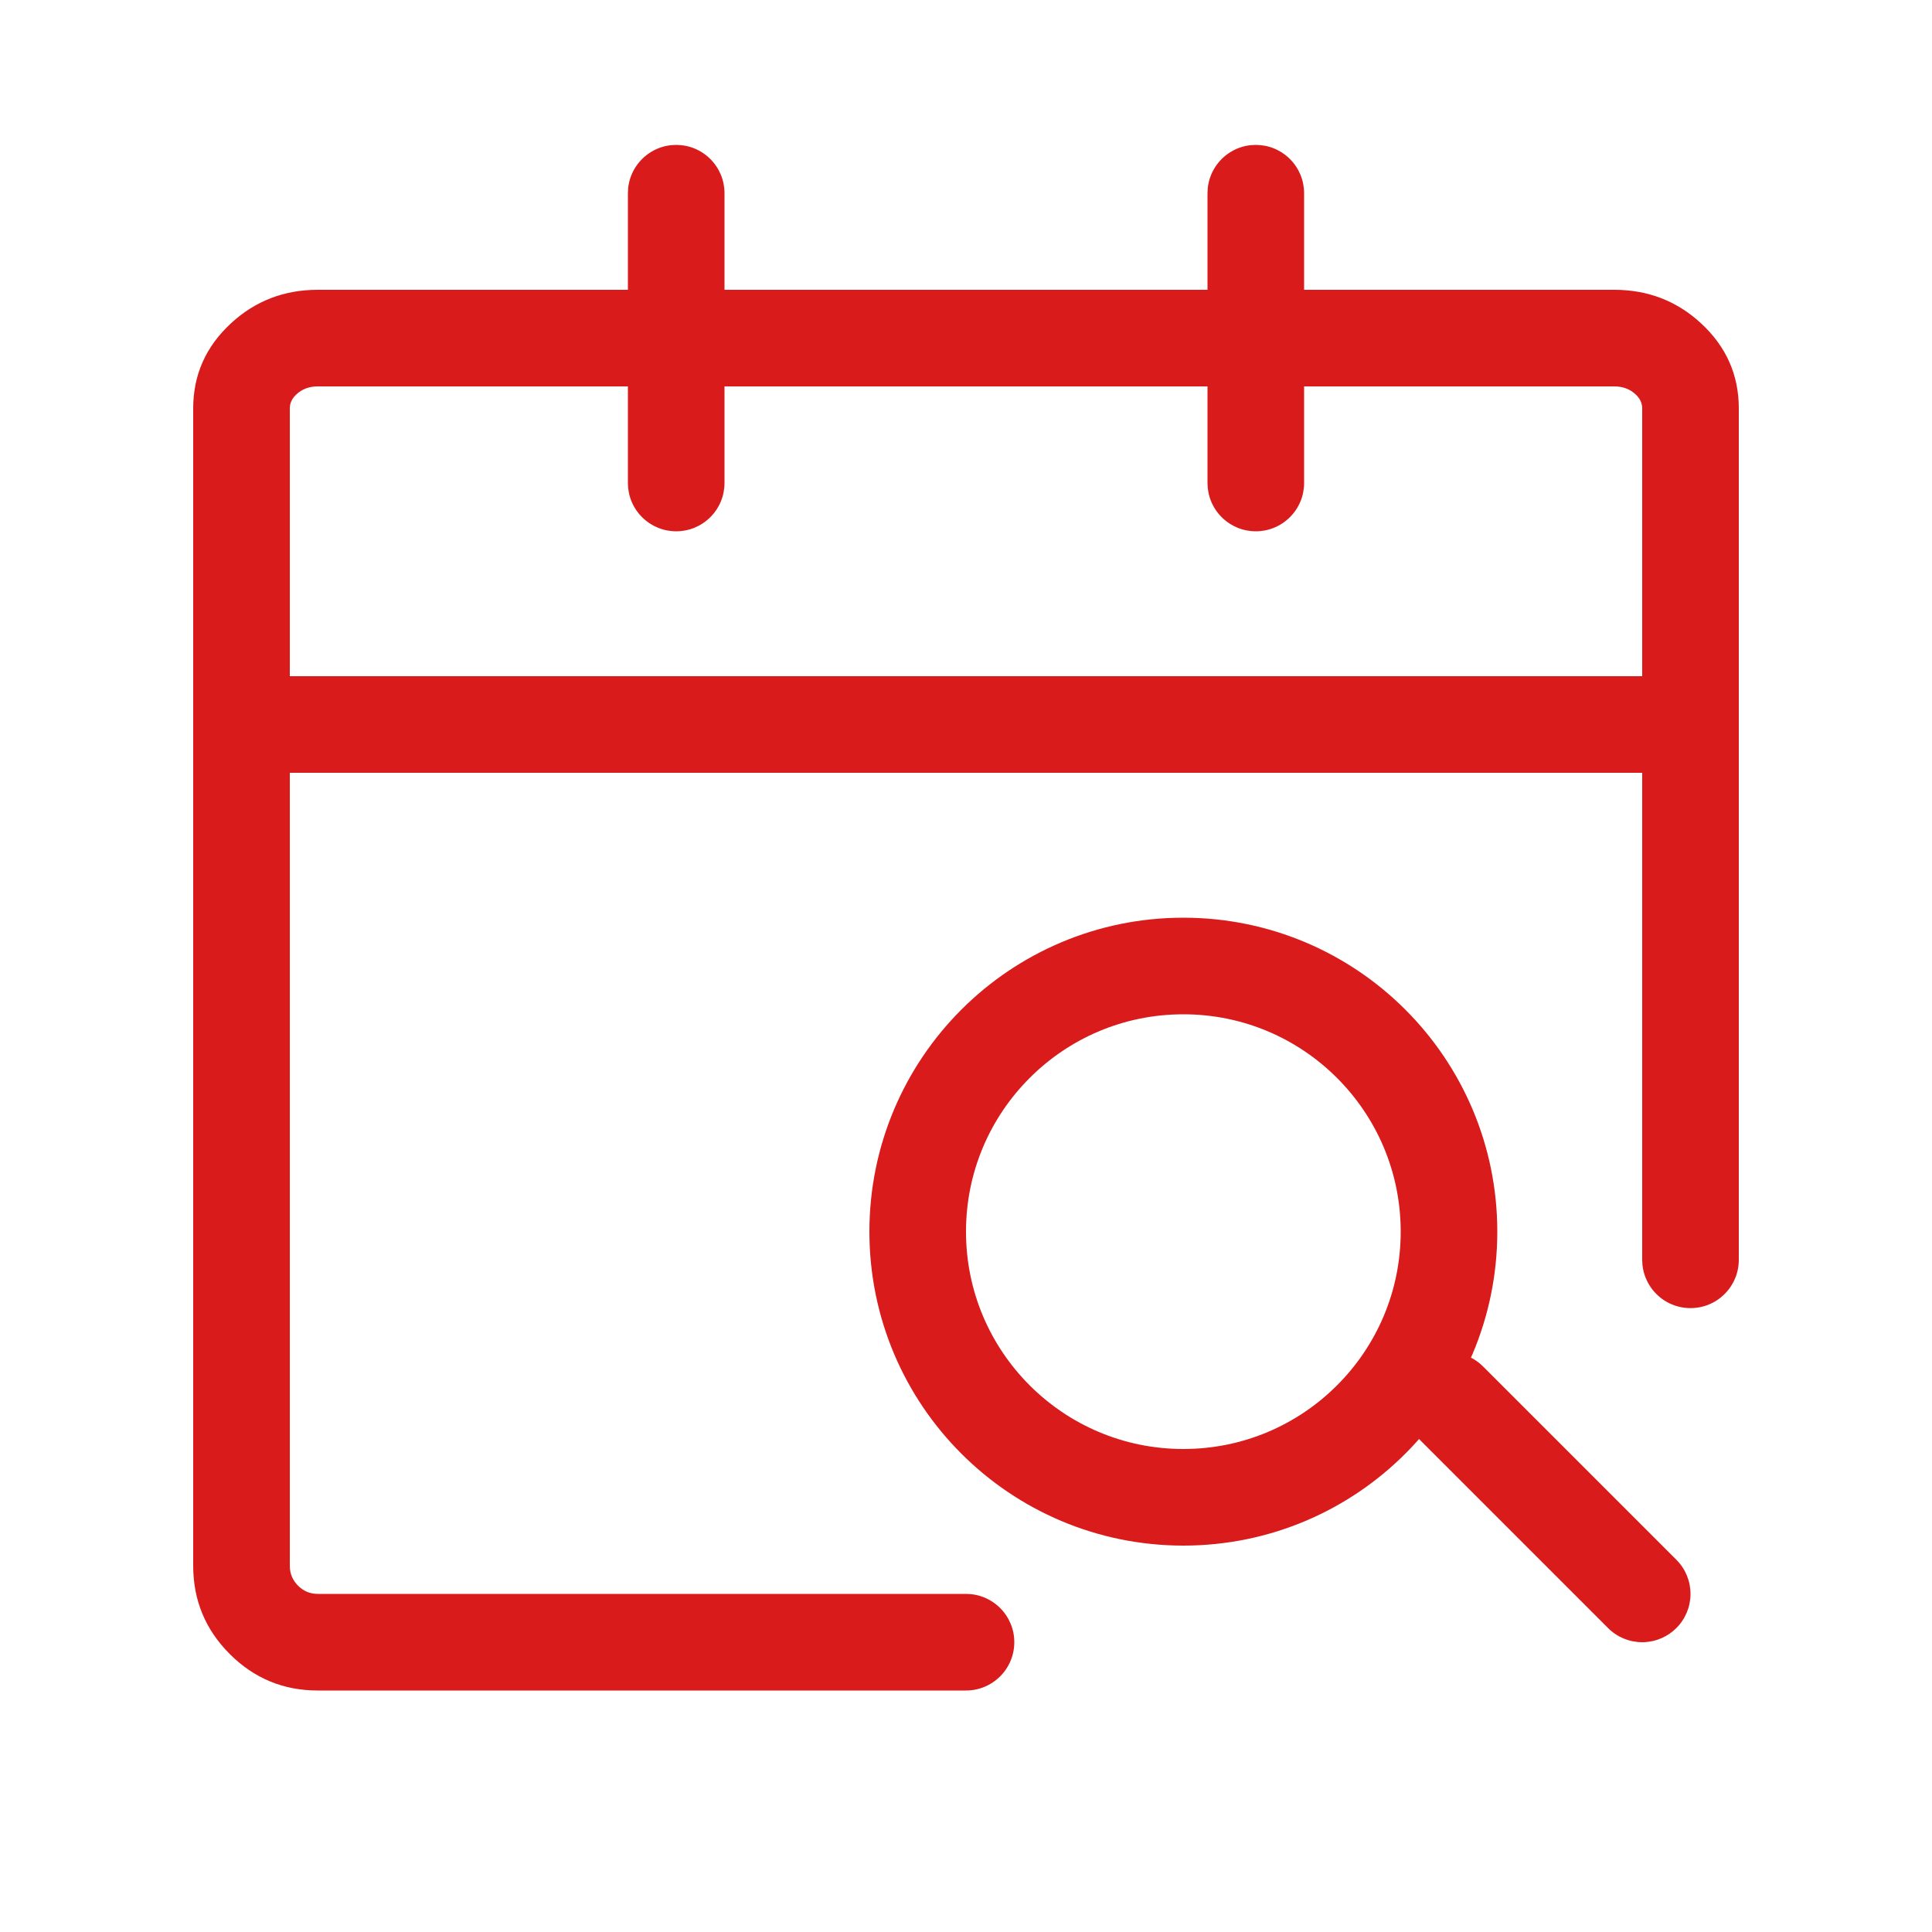 <svg xmlns="http://www.w3.org/2000/svg" xmlns:xlink="http://www.w3.org/1999/xlink" fill="none" version="1.1" width="40" height="40" viewBox="0 0 40 40"><defs><clipPath id="master_svg0_58_9"><rect x="0" y="0" width="40" height="40" rx="0"/></clipPath></defs><g clip-path="url(#master_svg0_58_9)"><g><path d="M6.579,35L20,35Q20.099,35,20.195,34.981Q20.292,34.962,20.383,34.924Q20.474,34.886,20.556,34.831Q20.637,34.777,20.707,34.707Q20.777,34.638,20.831,34.556Q20.886,34.474,20.924,34.383Q20.962,34.292,20.981,34.195Q21,34.099,21,34Q21,33.901,20.981,33.805Q20.962,33.708,20.924,33.617Q20.886,33.526,20.831,33.444Q20.777,33.362,20.707,33.293Q20.637,33.223,20.556,33.169Q20.474,33.114,20.383,33.076Q20.292,33.038,20.195,33.019Q20.099,33,20,33L6.579,33Q6.34,33,6.171,32.83Q6,32.659,6,32.417L6,16L34,16L34,26.083Q34,26.182,34.019,26.278Q34.038,26.375,34.076,26.466Q34.114,26.557,34.169,26.639Q34.223,26.721,34.293,26.79Q34.362,26.86,34.444,26.915Q34.526,26.97,34.617,27.007Q34.708,27.045,34.805,27.064Q34.901,27.083,35,27.083Q35.099,27.083,35.195,27.064Q35.292,27.045,35.383,27.007Q35.474,26.97,35.556,26.915Q35.638,26.86,35.707,26.79Q35.777,26.721,35.831,26.639Q35.886,26.557,35.924,26.466Q35.962,26.375,35.981,26.278Q36,26.182,36,26.083L36,15Q36,14.902,35.981,14.805Q35.962,14.708,35.924,14.617Q35.886,14.526,35.831,14.444Q35.777,14.363,35.707,14.293Q35.638,14.223,35.556,14.169Q35.474,14.114,35.383,14.076Q35.292,14.038,35.195,14.019Q35.099,14,35,14L5,14Q4.902,14,4.805,14.019Q4.708,14.038,4.617,14.076Q4.526,14.114,4.444,14.169Q4.363,14.223,4.293,14.293Q4.223,14.363,4.169,14.444Q4.114,14.526,4.076,14.617Q4.038,14.708,4.019,14.805Q4,14.902,4,15L4,32.417Q4,33.486,4.754,34.242Q5.51,35,6.579,35Z" fill-rule="evenodd" fill="#D91B1B" fill-opacity="1"/></g><g><path d="M4,8.455L4,15Q4,15.098,4.019,15.195Q4.038,15.292,4.076,15.383Q4.114,15.474,4.169,15.556Q4.223,15.637,4.293,15.707Q4.363,15.777,4.444,15.831Q4.526,15.886,4.617,15.924Q4.708,15.962,4.805,15.981Q4.902,16,5,16L35,16Q35.099,16,35.195,15.981Q35.292,15.962,35.383,15.924Q35.474,15.886,35.556,15.831Q35.638,15.777,35.707,15.707Q35.777,15.637,35.831,15.556Q35.886,15.474,35.924,15.383Q35.962,15.292,35.981,15.195Q36,15.098,36,15L36,8.455Q36,7.414,35.215,6.691Q34.465,6,33.421,6L6.579,6Q5.535,6,4.785,6.691Q4,7.414,4,8.455ZM6,14L34,14L34,8.455Q34,8.29,33.86,8.162Q33.685,8,33.421,8L6.579,8Q6.315,8,6.14,8.162Q6,8.29,6,8.455L6,14Z" fill-rule="evenodd" fill="#D91B1B" fill-opacity="1"/></g><g><path d="M13,4L13,10Q13,10.098,13.019,10.195Q13.038,10.292,13.076,10.383Q13.114,10.474,13.169,10.556Q13.223,10.637,13.293,10.707Q13.363,10.777,13.444,10.831Q13.526,10.886,13.617,10.924Q13.708,10.962,13.805,10.981Q13.902,11,14,11Q14.098,11,14.195,10.981Q14.292,10.962,14.383,10.924Q14.474,10.886,14.556,10.831Q14.637,10.777,14.707,10.707Q14.777,10.637,14.831,10.556Q14.886,10.474,14.924,10.383Q14.962,10.292,14.981,10.195Q15,10.098,15,10L15,4Q15,3.902,14.981,3.805Q14.962,3.708,14.924,3.617Q14.886,3.526,14.831,3.444Q14.777,3.363,14.707,3.293Q14.637,3.223,14.556,3.169Q14.474,3.114,14.383,3.076Q14.292,3.038,14.195,3.019Q14.098,3,14,3Q13.902,3,13.805,3.019Q13.708,3.038,13.617,3.076Q13.526,3.114,13.444,3.169Q13.363,3.223,13.293,3.293Q13.223,3.363,13.169,3.444Q13.114,3.526,13.076,3.617Q13.038,3.708,13.019,3.805Q13,3.902,13,4Z" fill-rule="evenodd" fill="#D91B1B" fill-opacity="1"/></g><g><path d="M25,4L25,10Q25,10.098,25.019,10.195Q25.038,10.292,25.076,10.383Q25.114,10.474,25.169,10.556Q25.223,10.637,25.293,10.707Q25.363,10.777,25.444,10.831Q25.526,10.886,25.617,10.924Q25.708,10.962,25.805,10.981Q25.902,11,26,11Q26.098,11,26.195,10.981Q26.292,10.962,26.383,10.924Q26.474,10.886,26.556,10.831Q26.637,10.777,26.707,10.707Q26.777,10.637,26.831,10.556Q26.886,10.474,26.924,10.383Q26.962,10.292,26.981,10.195Q27,10.098,27,10L27,4Q27,3.902,26.981,3.805Q26.962,3.708,26.924,3.617Q26.886,3.526,26.831,3.444Q26.777,3.363,26.707,3.293Q26.637,3.223,26.556,3.169Q26.474,3.114,26.383,3.076Q26.292,3.038,26.195,3.019Q26.098,3,26,3Q25.902,3,25.805,3.019Q25.708,3.038,25.617,3.076Q25.526,3.114,25.444,3.169Q25.363,3.223,25.293,3.293Q25.223,3.363,25.169,3.444Q25.114,3.526,25.076,3.617Q25.038,3.708,25.019,3.805Q25,3.902,25,4Z" fill-rule="evenodd" fill="#D91B1B" fill-opacity="1"/></g><g><ellipse cx="24.5" cy="25.5" rx="5.5" ry="5.5" fill-opacity="0" stroke-opacity="1" stroke="#D91B1B" fill="none" stroke-width="2"/></g><g><path d="M33.293,33.707L33.293,33.707Q33.434,33.848,33.617,33.924Q33.801,34,34,34Q34.026,34,34.052,33.999Q34.237,33.989,34.406,33.914Q34.576,33.838,34.707,33.707Q34.848,33.566,34.924,33.383Q35,33.199,35,33Q35,32.801,34.924,32.617Q34.848,32.434,34.707,32.293L30.707,28.293Q30.566,28.152,30.383,28.076Q30.199,28,30,28Q29.801,28,29.617,28.076Q29.434,28.152,29.293,28.293Q29.152,28.434,29.076,28.617Q29,28.801,29,29Q29,29.199,29.076,29.383Q29.152,29.566,29.293,29.707L33.293,33.707Z" fill-rule="evenodd" fill="#D91B1B" fill-opacity="1"/></g></g></svg>